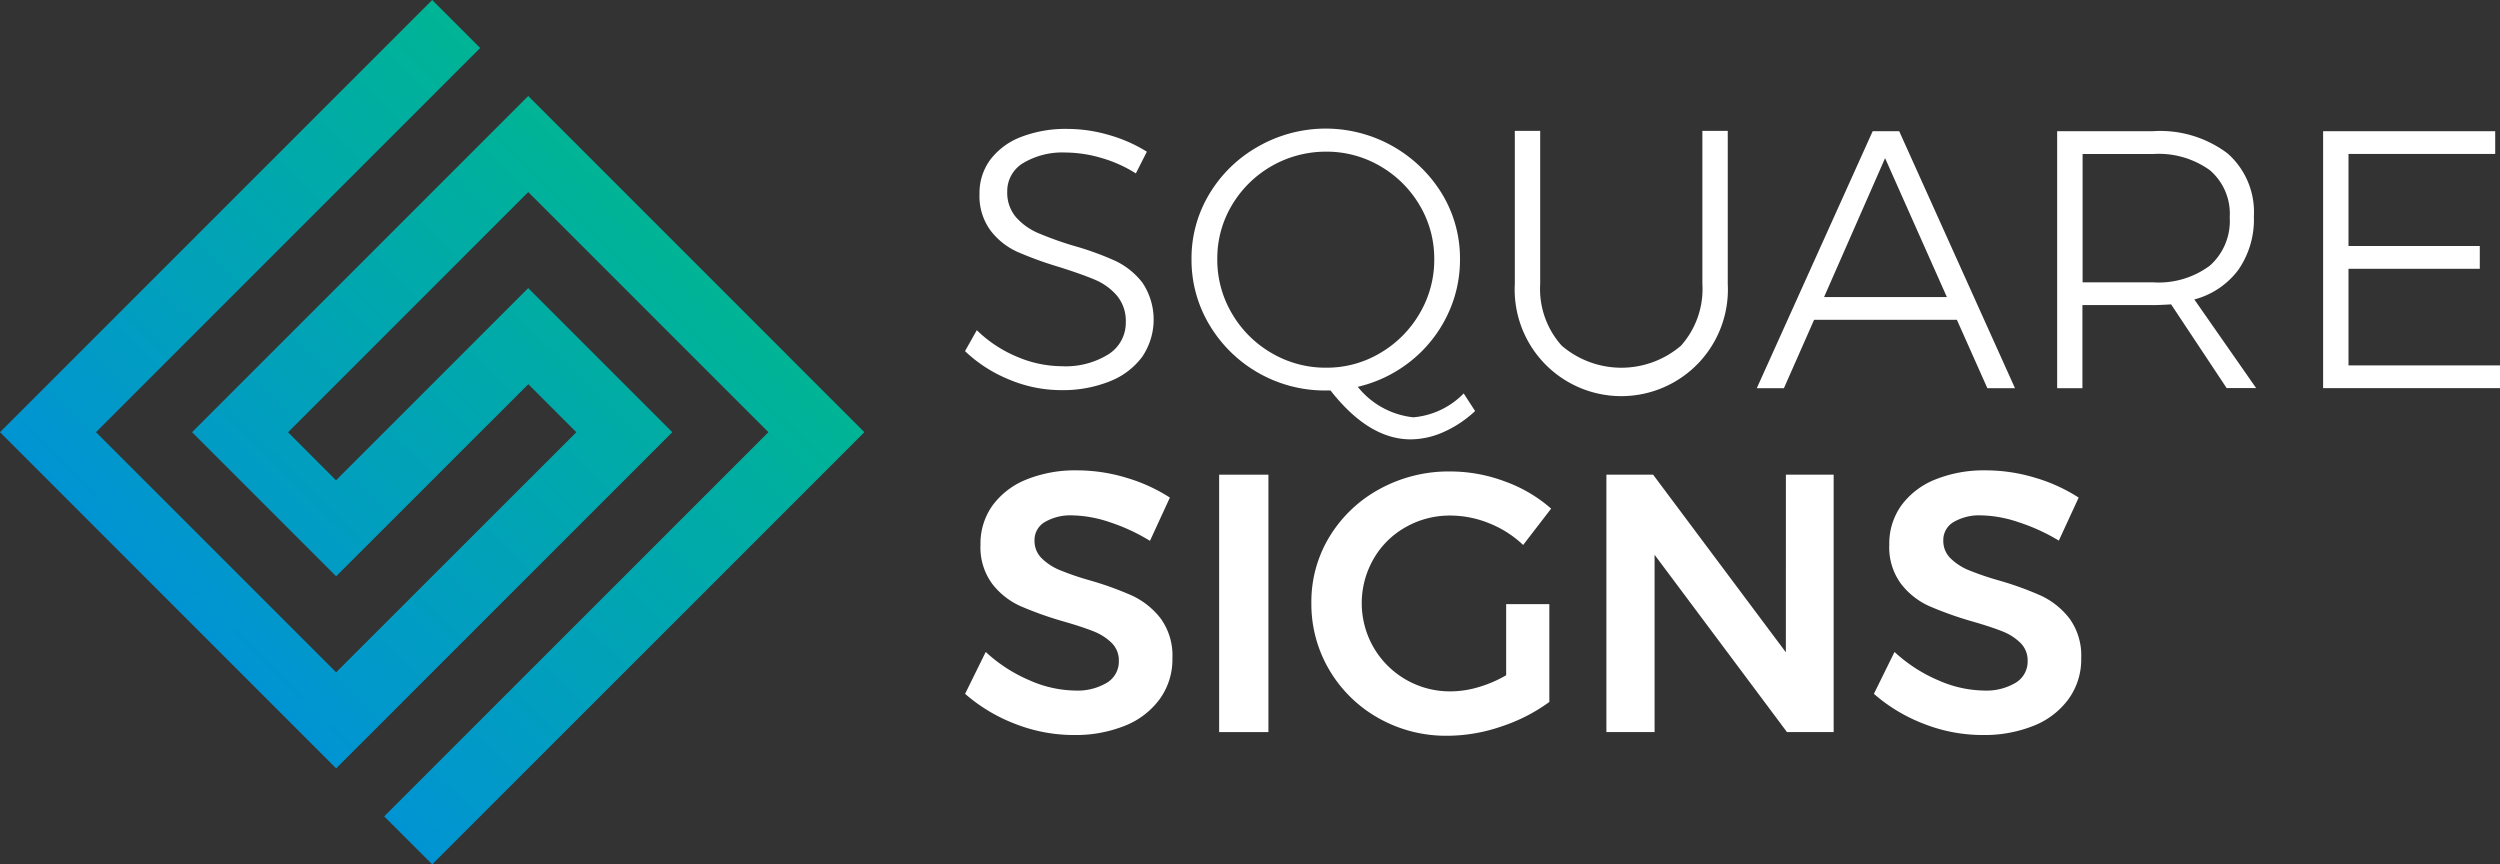 <svg id="Group_6" data-name="Group 6" xmlns="http://www.w3.org/2000/svg" xmlns:xlink="http://www.w3.org/1999/xlink" width="115.177" height="39.822" viewBox="0 0 115.177 39.822">
  <rect x="0" y="0" width="115.177" height="39.822" fill="#333333" stroke="none"/>
  <defs>
    <linearGradient id="linear-gradient" x1="0.249" y1="0.753" x2="0.749" y2="0.248" gradientUnits="objectBoundingBox">
      <stop offset="0" stop-color="#0194d3"/>
      <stop offset="1" stop-color="#00b495"/>
    </linearGradient>
  </defs>
  <g id="Group_5" data-name="Group 5" transform="translate(44.457 5.931)">
    <g id="Group_4" data-name="Group 4">
      <path id="Path_16" data-name="Path 16" d="M152.741,20.882a5.952,5.952,0,0,0-1.627-.246,3.528,3.528,0,0,0-1.958.483,1.5,1.5,0,0,0-.738,1.314,1.728,1.728,0,0,0,.407,1.187,2.859,2.859,0,0,0,1,.719,15.677,15.677,0,0,0,1.627.586,13.67,13.67,0,0,1,1.94.7,3.435,3.435,0,0,1,1.254,1.008,3.052,3.052,0,0,1-.018,3.424,3.406,3.406,0,0,1-1.5,1.126,5.81,5.81,0,0,1-2.219.4,6.193,6.193,0,0,1-2.413-.492,6.475,6.475,0,0,1-2.024-1.305l.543-.965a5.89,5.89,0,0,0,1.845,1.22,5.31,5.31,0,0,0,2.067.44,3.723,3.723,0,0,0,2.152-.549,1.714,1.714,0,0,0,.8-1.481,1.811,1.811,0,0,0-.407-1.22,2.7,2.7,0,0,0-1-.728c-.395-.17-.95-.367-1.66-.592a16.863,16.863,0,0,1-1.93-.7,3.23,3.23,0,0,1-1.235-.983,2.681,2.681,0,0,1-.507-1.7,2.567,2.567,0,0,1,.507-1.575,3.213,3.213,0,0,1,1.424-1.041,5.694,5.694,0,0,1,2.119-.364,6.842,6.842,0,0,1,1.939.288,6.763,6.763,0,0,1,1.721.762l-.507,1A6.138,6.138,0,0,0,152.741,20.882Z" transform="translate(-146.47 -19.54)" fill="#fff"/>
      <path id="Path_17" data-name="Path 17" d="M193.924,32.574a5.2,5.2,0,0,1-1.448.965,3.772,3.772,0,0,1-1.518.34q-1.93,0-3.694-2.252h-.222a6.186,6.186,0,0,1-5.354-3.017,5.81,5.81,0,0,1-.829-3.032,5.733,5.733,0,0,1,.829-3.017,6.109,6.109,0,0,1,2.246-2.176,6.278,6.278,0,0,1,8.462,2.176,5.728,5.728,0,0,1,.832,3.017,5.843,5.843,0,0,1-.61,2.635,6.034,6.034,0,0,1-1.678,2.076,6.139,6.139,0,0,1-2.422,1.169,3.793,3.793,0,0,0,2.559,1.405,3.676,3.676,0,0,0,2.322-1.1Zm-11.2-4.489a5.015,5.015,0,0,0,1.83,1.821,4.9,4.9,0,0,0,2.507.671,4.8,4.8,0,0,0,2.483-.671,5.037,5.037,0,0,0,1.821-1.821,4.849,4.849,0,0,0,.677-2.507,4.8,4.8,0,0,0-.677-2.492,5.018,5.018,0,0,0-1.821-1.8,4.882,4.882,0,0,0-2.483-.662,5.033,5.033,0,0,0-4.337,2.459,4.764,4.764,0,0,0-.677,2.492A4.849,4.849,0,0,0,182.724,28.085Z" transform="translate(-170.422 -19.568)" fill="#fff"/>
      <path id="Path_18" data-name="Path 18" d="M232.081,29.755a4.223,4.223,0,0,0,5.5,0,3.924,3.924,0,0,0,.983-2.847V19.86h1.169v7.048a4.912,4.912,0,1,1-9.81,0V19.86h1.169v7.048A3.915,3.915,0,0,0,232.081,29.755Z" transform="translate(-204.591 -19.763)" fill="#fff"/>
      <path id="Path_19" data-name="Path 19" d="M277.283,31.753,275.878,28.6H269.3l-1.39,3.151H266.66L272,19.91h1.22l5.336,11.843Zm-7.524-4.2h5.658l-2.847-6.4Z" transform="translate(-230.18 -19.798)" fill="#fff"/>
      <path id="Path_20" data-name="Path 20" d="M320.063,31.753,317.5,27.89c-.361.021-.637.033-.832.033h-3.254v3.83H312.25V19.91h4.422a5.158,5.158,0,0,1,3.43,1.026,3.6,3.6,0,0,1,1.211,2.9,4.074,4.074,0,0,1-.71,2.455,3.7,3.7,0,0,1-2.034,1.372l2.847,4.082h-1.354Zm-3.387-4.878a3.95,3.95,0,0,0,2.61-.771,2.747,2.747,0,0,0,.914-2.228,2.635,2.635,0,0,0-.914-2.167,4.034,4.034,0,0,0-2.61-.747h-3.254v5.913Z" transform="translate(-261.932 -19.798)" fill="#fff"/>
      <path id="Path_21" data-name="Path 21" d="M352.62,19.91h7.928v1.05h-6.759V25.2h6.049v1.05h-6.049V30.7h6.981v1.05h-8.15Z" transform="translate(-290.049 -19.798)" fill="#fff"/>
      <path id="Path_22" data-name="Path 22" d="M153.127,73.8a5.647,5.647,0,0,0-1.685-.307,2.353,2.353,0,0,0-1.287.307.956.956,0,0,0-.474.847,1.114,1.114,0,0,0,.331.823,2.62,2.62,0,0,0,.829.543,13.121,13.121,0,0,0,1.363.467,14.888,14.888,0,0,1,1.973.71,3.566,3.566,0,0,1,1.314,1.05,2.9,2.9,0,0,1,.543,1.83,3.11,3.11,0,0,1-.586,1.888,3.652,3.652,0,0,1-1.609,1.229,6.1,6.1,0,0,1-2.346.425,7.41,7.41,0,0,1-2.71-.516,7.668,7.668,0,0,1-2.3-1.381l.95-1.93a6.967,6.967,0,0,0,2.015,1.305,5.371,5.371,0,0,0,2.085.473,2.646,2.646,0,0,0,1.49-.364,1.138,1.138,0,0,0,.543-.993,1.125,1.125,0,0,0-.331-.838,2.483,2.483,0,0,0-.838-.534c-.34-.137-.8-.288-1.39-.458a16.246,16.246,0,0,1-1.967-.7,3.406,3.406,0,0,1-1.305-1.026,2.832,2.832,0,0,1-.543-1.806,3.015,3.015,0,0,1,.549-1.8,3.571,3.571,0,0,1,1.56-1.2,5.971,5.971,0,0,1,2.331-.425,7.828,7.828,0,0,1,2.279.34,7.69,7.69,0,0,1,2.006.914L155,74.666A8.739,8.739,0,0,0,153.127,73.8Z" transform="translate(-146.477 -55.68)" fill="#fff"/>
      <path id="Path_23" data-name="Path 23" d="M185.05,72.05h2.27V83.909h-2.27Z" transform="translate(-173.34 -56.112)" fill="#fff"/>
      <path id="Path_24" data-name="Path 24" d="M208.024,77.666h1.982v4.507a7.92,7.92,0,0,1-2.2,1.126,7.7,7.7,0,0,1-2.492.431,6.318,6.318,0,0,1-3.178-.813,6.077,6.077,0,0,1-2.261-2.21,5.957,5.957,0,0,1-.832-3.093,5.763,5.763,0,0,1,.847-3.075,6.116,6.116,0,0,1,2.313-2.185,6.619,6.619,0,0,1,3.245-.8,7.146,7.146,0,0,1,2.507.458,6.606,6.606,0,0,1,2.134,1.254L208.8,74.94a4.911,4.911,0,0,0-1.566-1,4.787,4.787,0,0,0-1.788-.355,4.1,4.1,0,0,0-2.058.534,3.9,3.9,0,0,0-1.481,1.466,4.086,4.086,0,0,0,.006,4.082,4.063,4.063,0,0,0,3.548,2.018,4.541,4.541,0,0,0,1.278-.194,5.659,5.659,0,0,0,1.278-.549V77.666Z" transform="translate(-183.084 -55.764)" fill="#fff"/>
      <path id="Path_25" data-name="Path 25" d="M252.1,72.05h2.2V83.909H252.15l-6.1-8.168v8.168H243.83V72.05h2.152l6.116,8.183Z" transform="translate(-214.279 -56.112)" fill="#fff"/>
      <path id="Path_26" data-name="Path 26" d="M291.067,73.8a5.647,5.647,0,0,0-1.685-.307,2.353,2.353,0,0,0-1.287.307.956.956,0,0,0-.473.847,1.114,1.114,0,0,0,.331.823,2.619,2.619,0,0,0,.829.543,13.121,13.121,0,0,0,1.363.467,14.885,14.885,0,0,1,1.973.71,3.565,3.565,0,0,1,1.314,1.05,2.9,2.9,0,0,1,.543,1.83,3.11,3.11,0,0,1-.586,1.888,3.651,3.651,0,0,1-1.609,1.229,6.1,6.1,0,0,1-2.346.425,7.41,7.41,0,0,1-2.71-.516,7.668,7.668,0,0,1-2.3-1.381l.95-1.93a6.967,6.967,0,0,0,2.015,1.305,5.371,5.371,0,0,0,2.085.473,2.646,2.646,0,0,0,1.49-.364,1.138,1.138,0,0,0,.543-.993,1.125,1.125,0,0,0-.331-.838,2.483,2.483,0,0,0-.838-.534c-.34-.137-.8-.288-1.39-.458a16.239,16.239,0,0,1-1.967-.7,3.406,3.406,0,0,1-1.305-1.026,2.832,2.832,0,0,1-.543-1.806,3.015,3.015,0,0,1,.549-1.8,3.571,3.571,0,0,1,1.56-1.2,5.97,5.97,0,0,1,2.331-.425,7.828,7.828,0,0,1,2.279.34,7.688,7.688,0,0,1,2.006.914l-.914,1.982A8.874,8.874,0,0,0,291.067,73.8Z" transform="translate(-242.549 -55.68)" fill="#fff"/>
    </g>
  </g>
  <path id="Path_27" data-name="Path 27" d="M24.336,4.422,8.848,19.911l6.638,6.638L24.339,17.7l2.213,2.213L15.486,30.974,4.422,19.911l17.7-17.7L19.911,0,0,19.911,15.486,35.4,30.974,19.911l-6.638-6.638-8.854,8.854L13.27,19.914,24.336,8.848,35.4,19.911l-17.7,17.7,2.213,2.21L39.822,19.911Z" fill="url(#linear-gradient)"/>
</svg>
